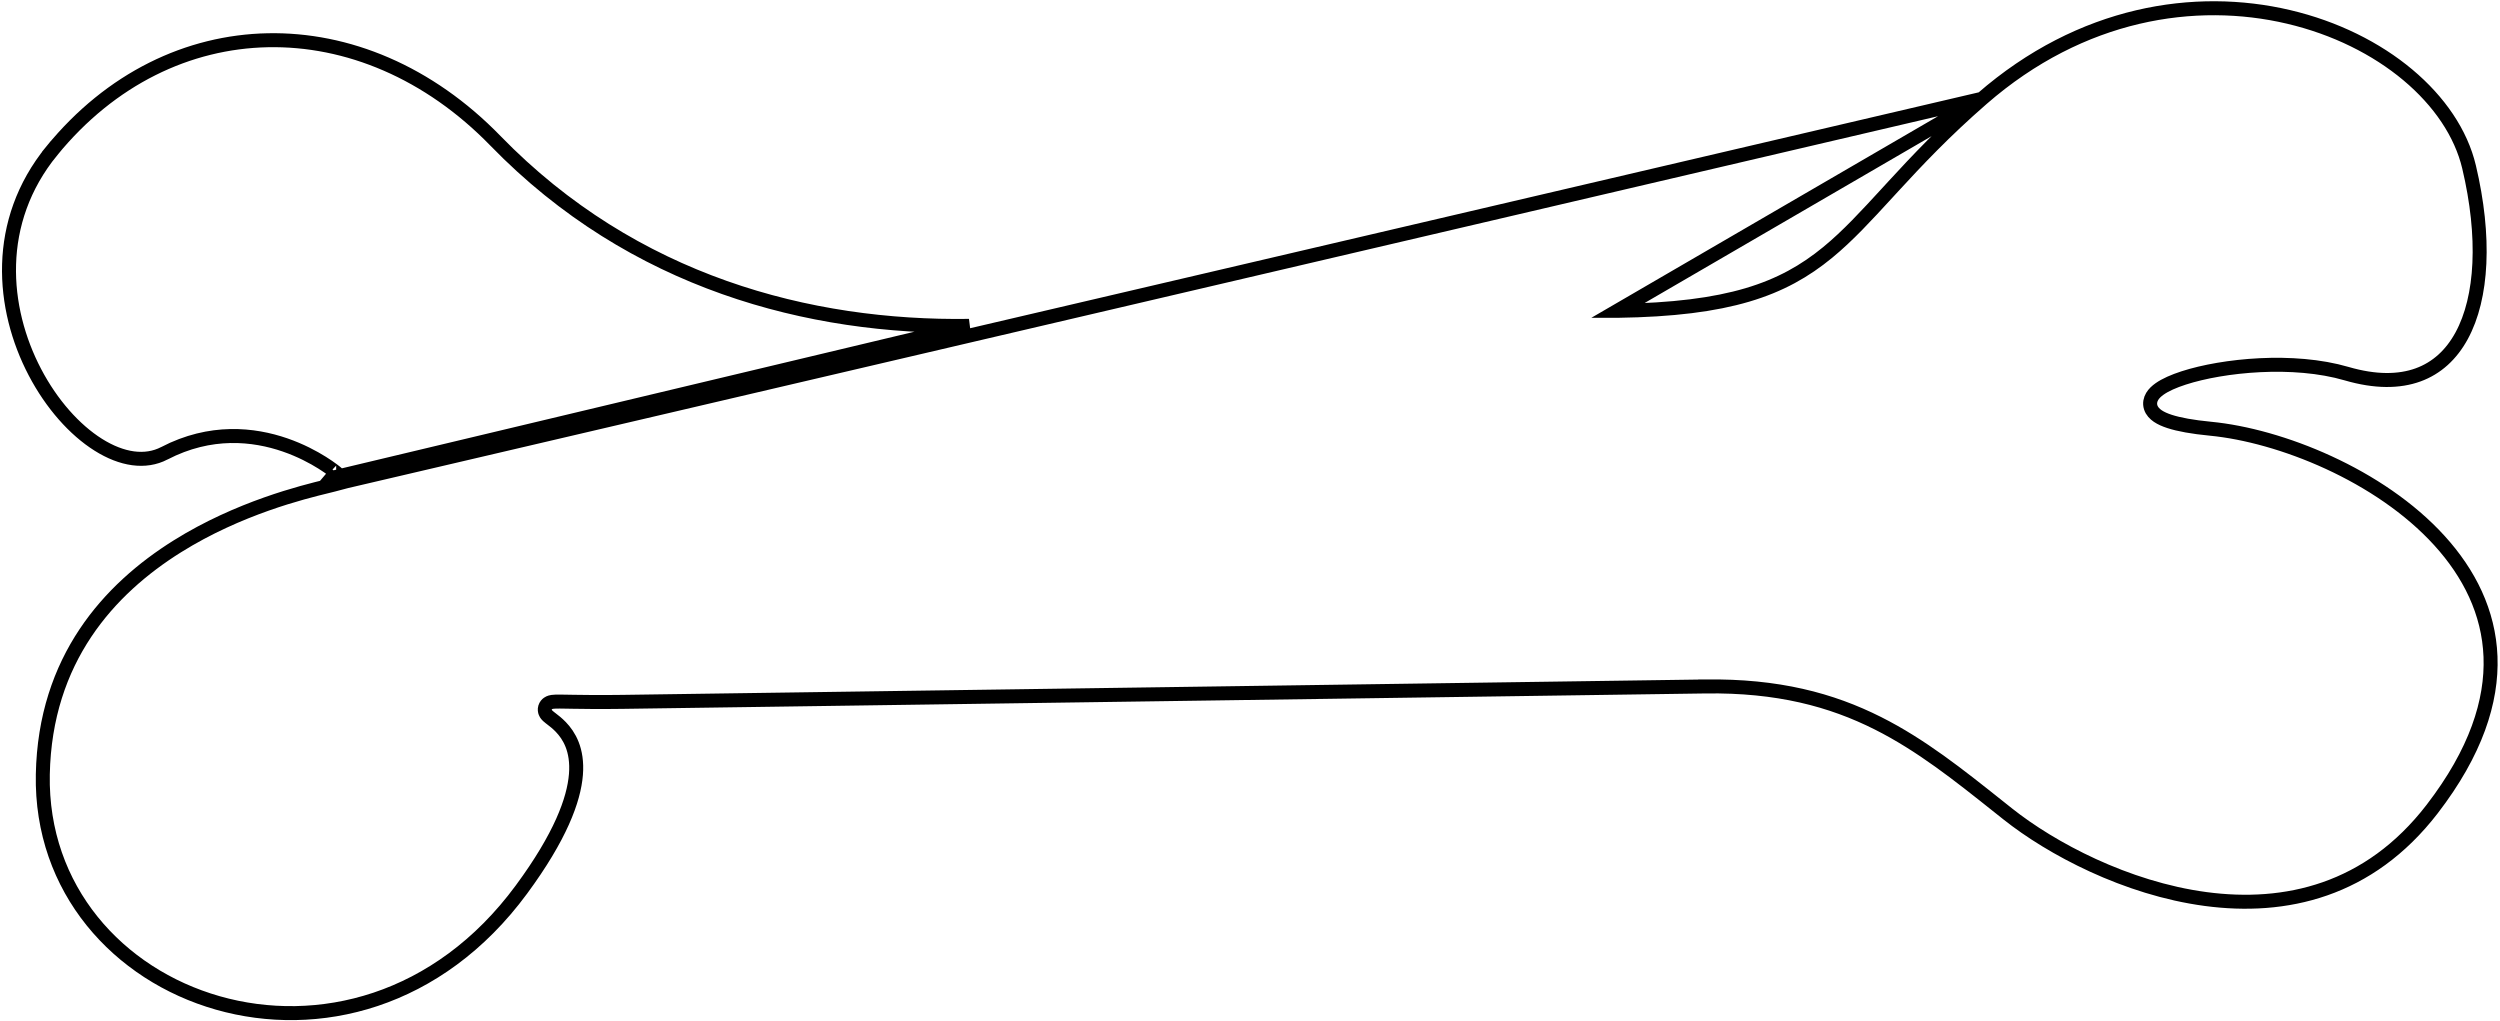 <svg width="894" height="365" viewBox="0 0 894 365" fill="none" xmlns="http://www.w3.org/2000/svg">
<path d="M118.599 170.918C120.216 169.011 120.215 169.01 120.214 169.009L120.211 169.007L120.204 169.001L120.182 168.982C120.164 168.967 120.14 168.947 120.109 168.922L120.047 168.871C119.993 168.827 119.925 168.772 119.845 168.708C119.618 168.527 119.289 168.271 118.863 167.955C118.013 167.323 116.776 166.451 115.196 165.462C112.04 163.487 107.494 161.032 101.914 159.107C90.732 155.248 75.322 153.501 58.778 162.088L58.777 162.089C51.978 165.622 43.618 164.371 35.132 159.034C26.669 153.711 18.472 144.522 12.493 133.113C0.535 110.298 -2.218 79.347 18.537 53.923L16.6 52.342L18.537 53.923C39.658 28.048 67.406 14.961 95.753 14.389C124.113 13.817 153.285 25.77 177.205 50.386C226.525 101.14 289.595 117.351 346.54 116.532C346.54 116.532 346.54 116.532 346.54 116.532L118.599 170.918ZM118.599 170.918L120.216 169.011M118.599 170.918L120.216 169.011M708.755 35.316L708.754 35.317C695.289 47.034 685.467 57.49 677.04 66.649C676.286 67.469 675.542 68.28 674.806 69.081C667.359 77.193 660.8 84.338 653.576 90.271C637.444 103.519 618.178 110.59 578.34 111.153C578.334 111.153 578.329 111.153 578.324 111.153L708.755 35.316ZM708.755 35.316C744.367 4.291 785.094 -1.784 818.354 6.03C851.788 13.884 877.22 35.603 882.932 59.694C888.869 84.759 887.731 106.389 880.286 120.065C876.6 126.837 871.391 131.631 864.698 134.059C857.977 136.497 849.5 136.643 839.146 133.62C820.125 128.054 794.933 130.605 780.879 135.155C777.358 136.295 774.343 137.619 772.258 139.093C771.22 139.827 770.261 140.702 769.631 141.75C768.965 142.859 768.637 144.235 769.099 145.679C769.53 147.028 770.524 148.03 771.615 148.773C772.723 149.526 774.145 150.16 775.824 150.707C779.185 151.804 783.993 152.686 790.431 153.307C815.373 155.714 850.952 169.805 872.329 193.305C882.969 205.002 889.997 218.919 890.604 234.821C891.212 250.721 885.415 268.958 869.737 289.322C847.131 318.669 817.15 325.286 788.747 321.492C760.216 317.681 733.447 303.355 718.001 291.087C716.887 290.203 715.782 289.323 714.682 288.447C700.336 277.027 687.03 266.435 671.58 258.654C654.853 250.229 635.671 245.114 609.864 245.476L609.863 245.476L609.899 247.976C609.863 245.476 609.862 245.476 609.86 245.476L609.848 245.476L609.804 245.477L609.629 245.479L608.937 245.489L606.228 245.528L595.889 245.675L558.495 246.209C527.268 246.654 484.956 247.257 440.615 247.889C351.933 249.153 255.136 250.531 222.675 250.988C214.591 251.101 208.875 251.026 204.946 250.957C204.416 250.948 203.916 250.938 203.445 250.93C202.179 250.906 201.124 250.886 200.275 250.881C199.165 250.873 198.202 250.885 197.516 250.985C197.251 251.024 196.575 251.127 195.966 251.555C195.598 251.814 195.137 252.274 194.923 252.994C194.711 253.709 194.843 254.337 194.999 254.74C195.258 255.408 195.735 255.854 195.894 256.004C196.13 256.226 196.403 256.445 196.645 256.633C196.808 256.76 196.98 256.892 197.161 257.031C198.11 257.756 199.295 258.662 200.549 259.965C203.43 262.96 206.662 268.069 205.955 276.954C205.235 285.997 200.416 299.168 186.478 318.079L186.478 318.08C156.643 358.606 113.404 368.786 77.877 358.645C42.29 348.487 14.524 318.013 15.308 276.945C16.106 235.683 39.056 210.61 63.423 195.37C85.442 181.599 108.415 175.989 116.957 173.903C117.9 173.673 118.667 173.485 119.237 173.335L123.872 172.111M708.755 35.316L123.872 172.111M123.872 172.111L120.216 169.011M123.872 172.111L120.216 169.011" stroke="black" stroke-width="5"/>
</svg>
